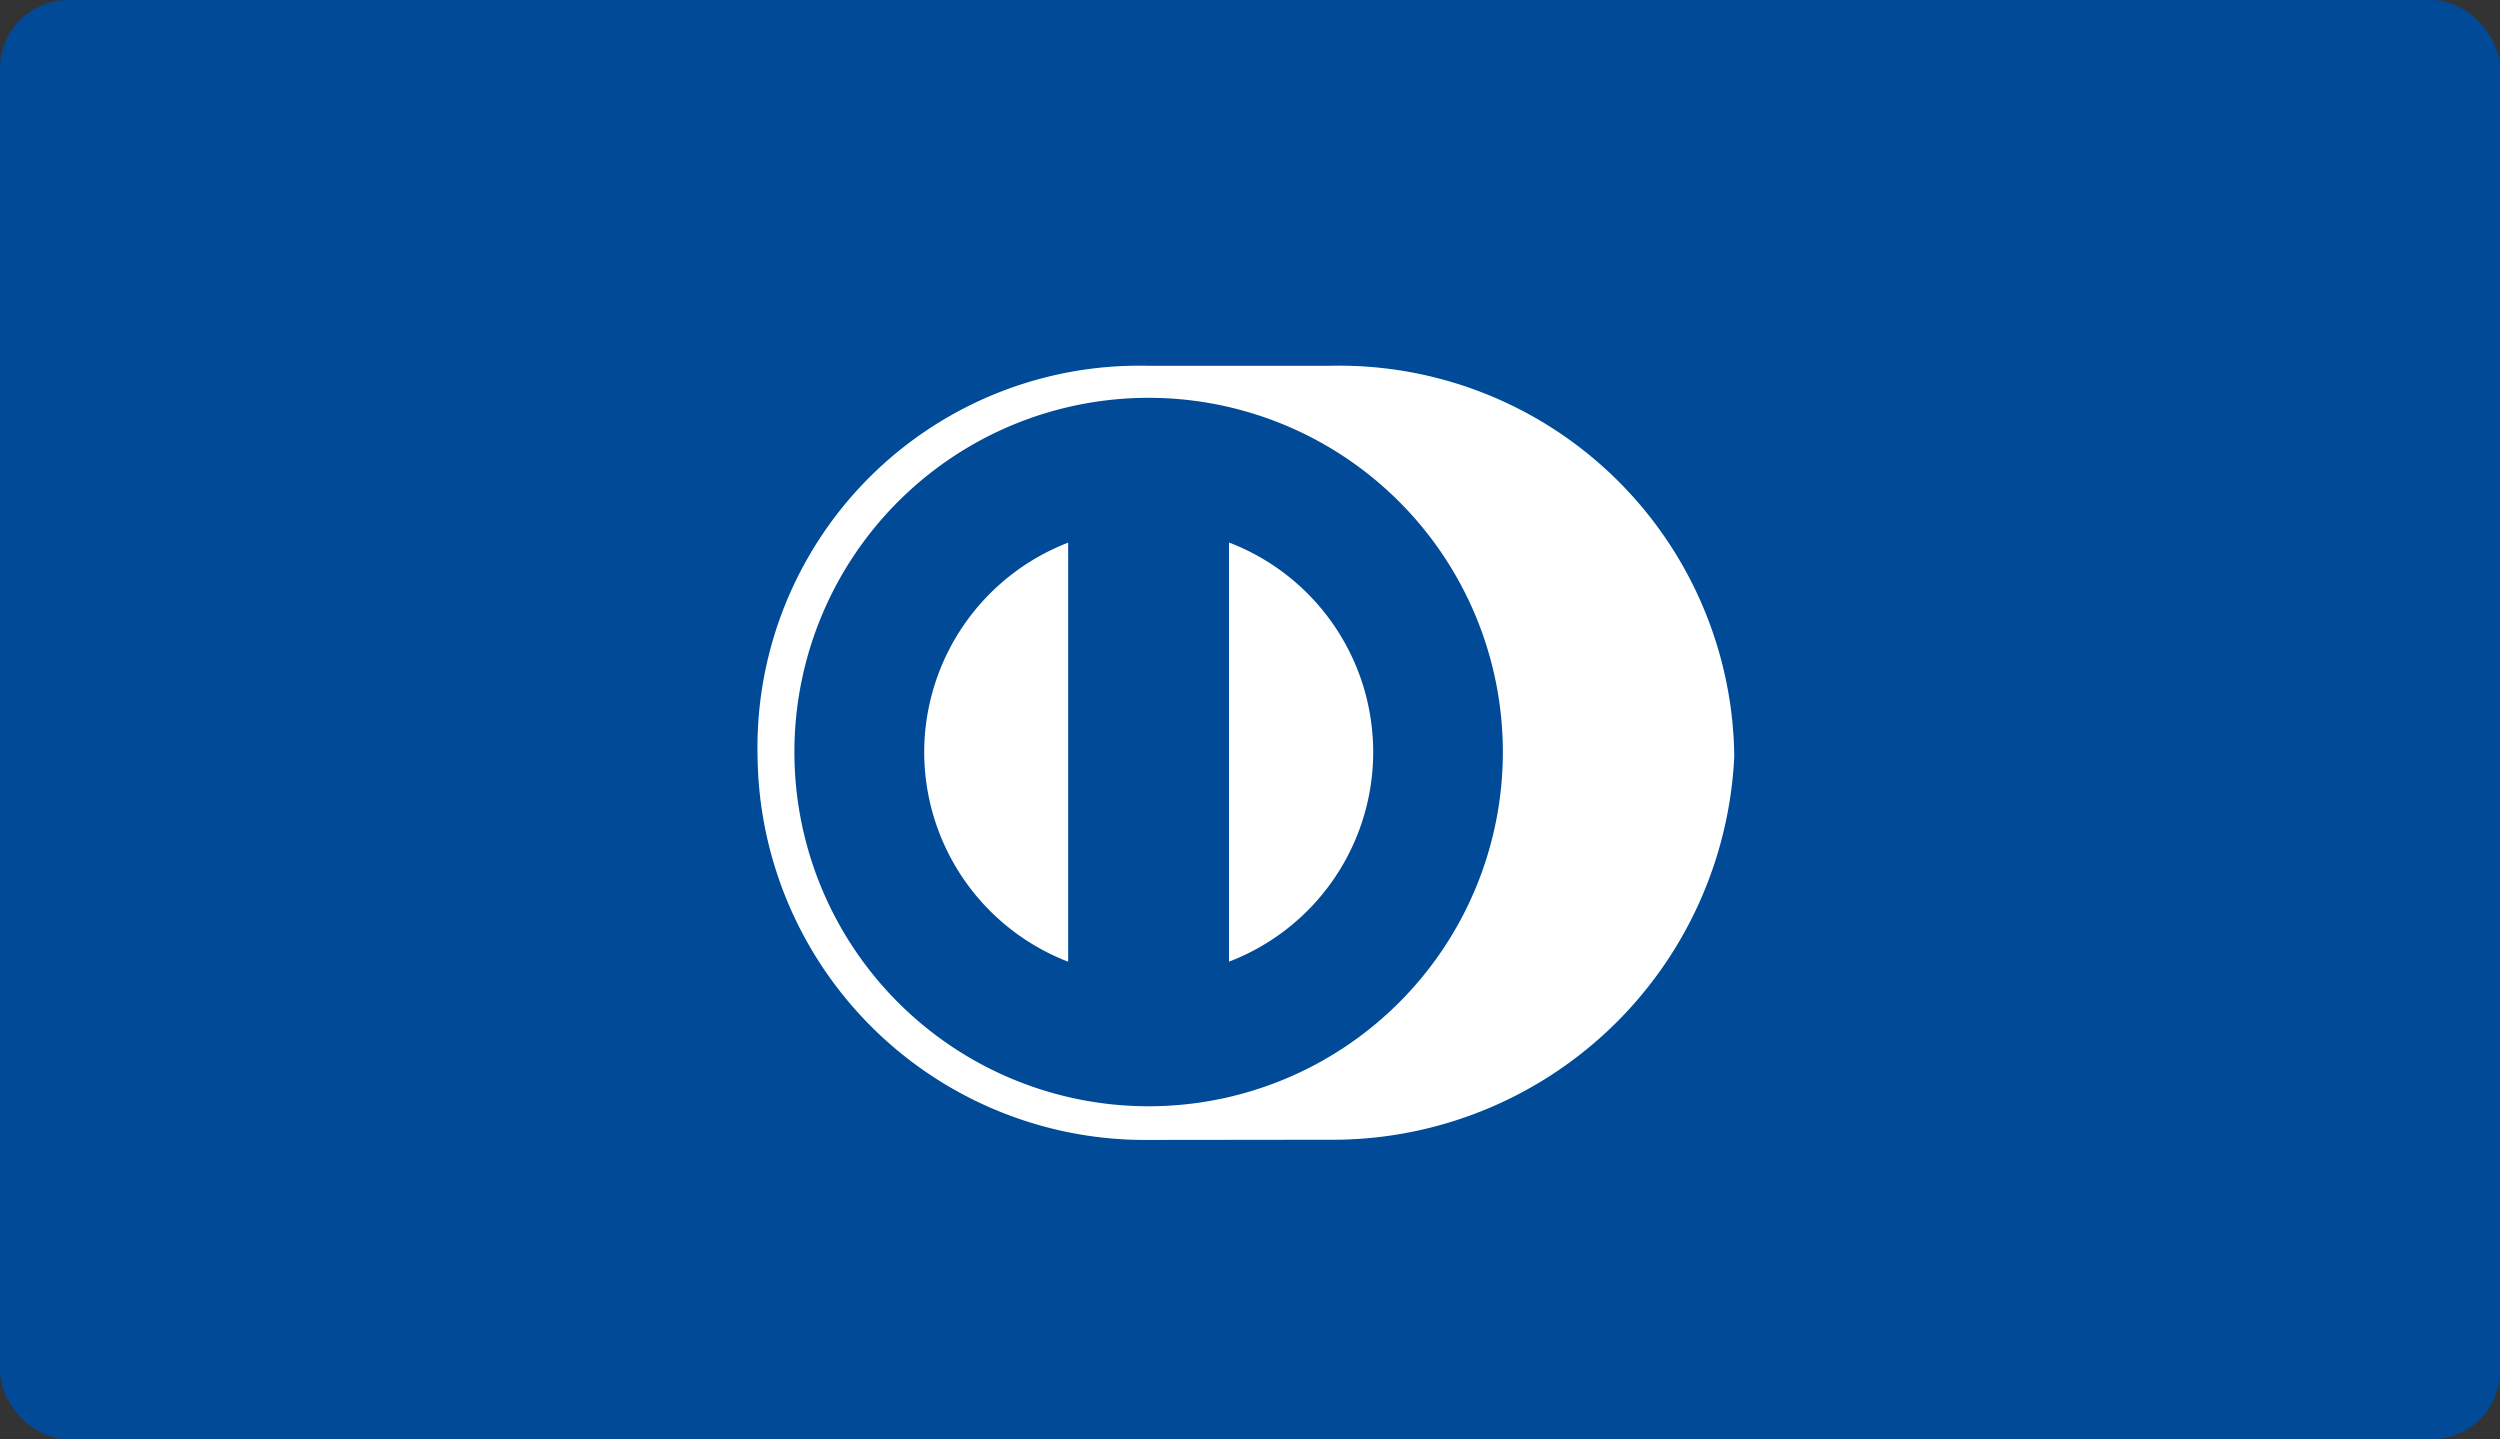 <svg id="Componente_5_1" data-name="Componente 5 – 1" xmlns="http://www.w3.org/2000/svg" width="36.474" height="21" viewBox="0 0 36.474 21">
  <rect x="0" y="0" width="36.474" height="21" fill="#333333" stroke="none"/>
  <rect id="Retângulo_78" data-name="Retângulo 78" width="36.474" height="21" rx="1" fill="#004a97"/>
  <g id="__x0023_Layer_x0020_1" transform="translate(11.053 5.337)">
    <path id="Caminho_112" data-name="Caminho 112" d="M8.349,11.291a5.867,5.867,0,0,0,5.9-5.6A5.766,5.766,0,0,0,8.349,0H5.693A5.569,5.569,0,0,0,0,5.694a5.656,5.656,0,0,0,5.693,5.6Z" transform="translate(0 0)" fill="#0079be"/>
    <path id="Caminho_113" data-name="Caminho 113" d="M29.238,20.83A5.168,5.168,0,1,0,34.405,26,5.169,5.169,0,0,0,29.238,20.83ZM25.963,26h0a3.281,3.281,0,0,1,2.1-3.057v6.114A3.28,3.28,0,0,1,25.963,26Zm4.447,3.058h0V22.941a3.274,3.274,0,0,1,0,6.115Z" transform="translate(-23.532 -20.363)" fill="#fff"/>
    <path id="Caminho_151" data-name="Caminho 151" d="M8.349,11.291a5.867,5.867,0,0,0,5.9-5.6A5.766,5.766,0,0,0,8.349,0H5.693A5.569,5.569,0,0,0,0,5.694a5.656,5.656,0,0,0,5.693,5.6Z" transform="translate(0 0)" fill="#fff"/>
    <path id="Caminho_152" data-name="Caminho 152" d="M29.238,20.83A5.168,5.168,0,1,0,34.405,26,5.169,5.169,0,0,0,29.238,20.83ZM25.963,26h0a3.281,3.281,0,0,1,2.1-3.057v6.114A3.28,3.28,0,0,1,25.963,26Zm4.447,3.058h0V22.941a3.274,3.274,0,0,1,0,6.115Z" transform="translate(-23.532 -20.363)" fill="#004a97"/>
  </g>
</svg>
